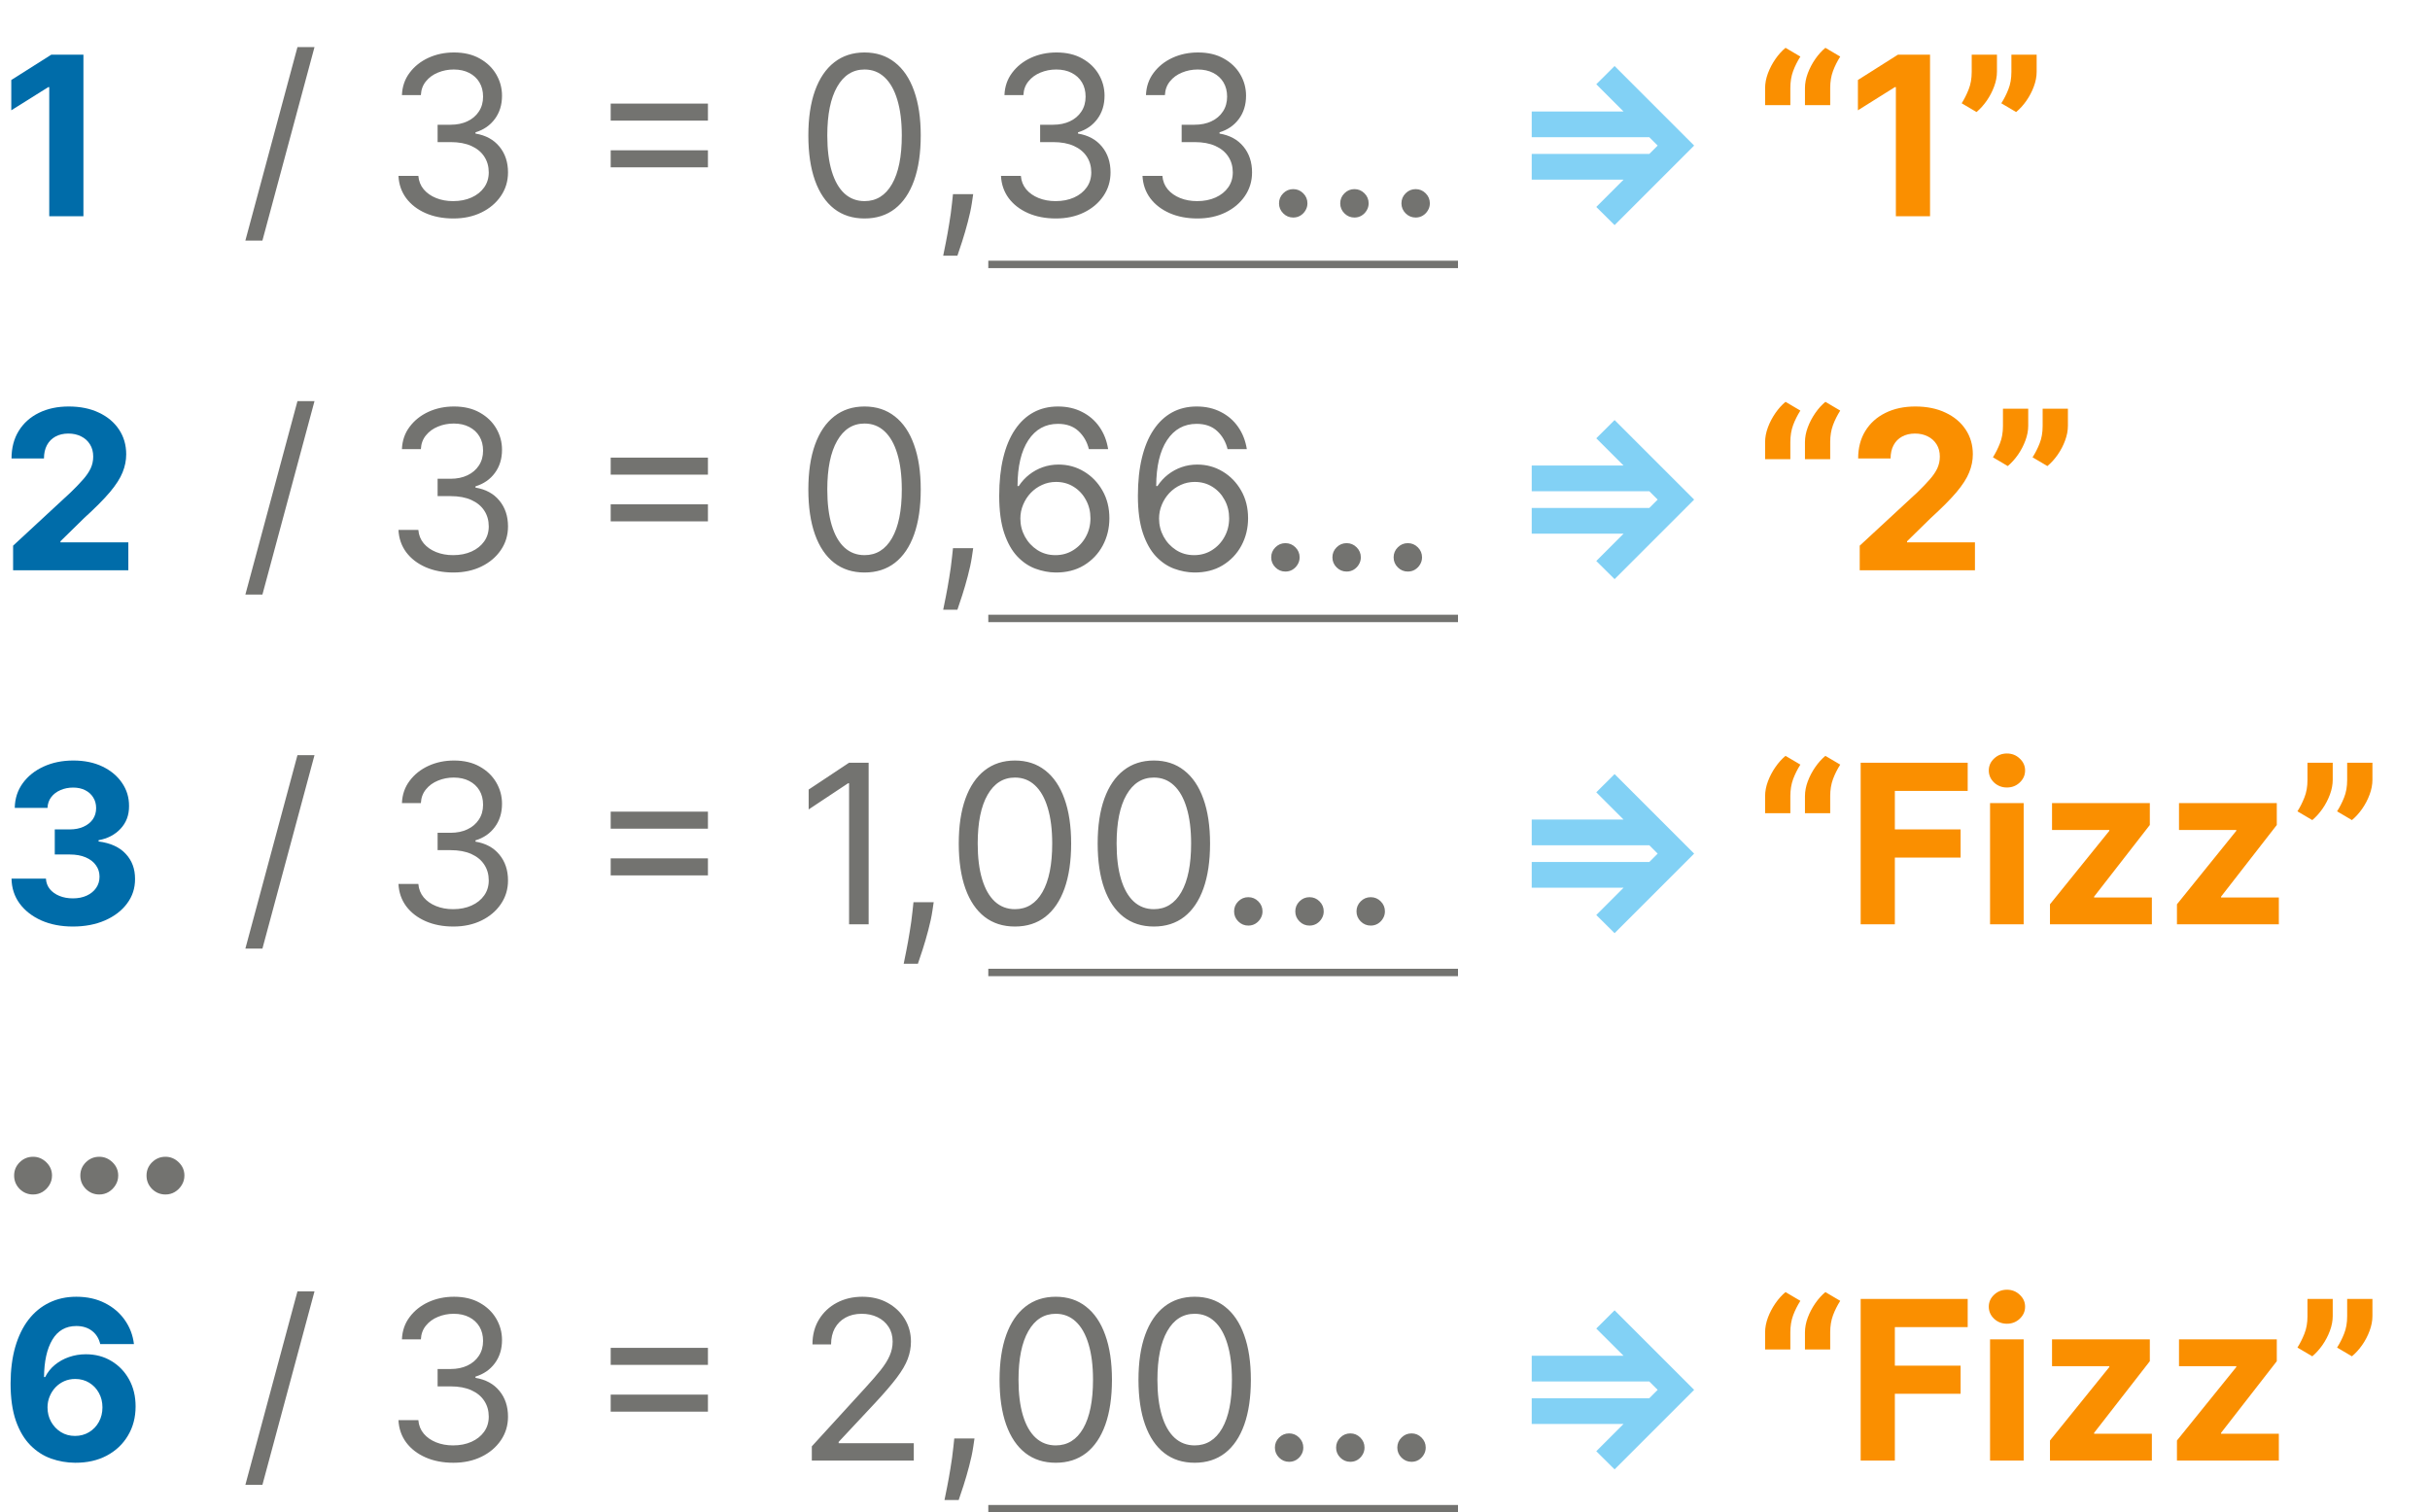 <svg width="1640" height="1021" viewBox="0 0 1640 1021" fill="none" xmlns="http://www.w3.org/2000/svg">
<path d="M212.259 31.795L177.102 162.406H165.597L200.753 31.795H212.259ZM305.995 147.491C298.964 147.491 292.696 146.284 287.192 143.869C281.723 141.455 277.373 138.099 274.142 133.802C270.945 129.469 269.205 124.445 268.921 118.727H282.345C282.629 122.243 283.836 125.279 285.967 127.836C288.097 130.357 290.885 132.31 294.33 133.695C297.774 135.08 301.592 135.773 305.782 135.773C310.47 135.773 314.624 134.956 318.247 133.322C321.869 131.689 324.71 129.416 326.769 126.504C328.829 123.592 329.859 120.219 329.859 116.384C329.859 112.371 328.865 108.837 326.876 105.783C324.887 102.694 321.975 100.279 318.14 98.539C314.305 96.799 309.617 95.929 304.078 95.929H295.342V84.21H304.078C308.41 84.21 312.21 83.429 315.477 81.867C318.779 80.304 321.354 78.102 323.2 75.261C325.083 72.421 326.024 69.082 326.024 65.247C326.024 61.554 325.207 58.34 323.573 55.606C321.94 52.871 319.632 50.741 316.649 49.214C313.701 47.687 310.221 46.923 306.208 46.923C302.444 46.923 298.893 47.616 295.555 49.001C292.252 50.35 289.553 52.321 287.458 54.913C285.363 57.47 284.227 60.56 284.049 64.182H271.265C271.478 58.465 273.2 53.457 276.432 49.16C279.664 44.828 283.889 41.455 289.11 39.04C294.365 36.625 300.136 35.418 306.421 35.418C313.169 35.418 318.957 36.785 323.786 39.519C328.616 42.218 332.327 45.787 334.919 50.226C337.512 54.665 338.808 59.459 338.808 64.608C338.808 70.751 337.192 75.989 333.96 80.322C330.764 84.654 326.414 87.655 320.91 89.324V90.176C327.799 91.312 333.179 94.242 337.05 98.965C340.921 103.653 342.856 109.459 342.856 116.384C342.856 122.314 341.24 127.641 338.009 132.364C334.813 137.051 330.445 140.744 324.905 143.443C319.365 146.142 313.062 147.491 305.995 147.491ZM412.156 81.44V69.935H477.781V81.44H412.156ZM412.156 112.974V101.469H477.781V112.974H412.156ZM583.477 147.491C575.451 147.491 568.615 145.308 562.969 140.94C557.322 136.536 553.008 130.162 550.025 121.817C547.042 113.436 545.55 103.315 545.55 91.454C545.55 79.665 547.042 69.597 550.025 61.252C553.043 52.871 557.376 46.479 563.022 42.076C568.704 37.637 575.522 35.418 583.477 35.418C591.431 35.418 598.232 37.637 603.878 42.076C609.56 46.479 613.892 52.871 616.875 61.252C619.893 69.597 621.403 79.665 621.403 91.454C621.403 103.315 619.911 113.436 616.928 121.817C613.945 130.162 609.631 136.536 603.984 140.94C598.338 145.308 591.502 147.491 583.477 147.491ZM583.477 135.773C591.431 135.773 597.61 131.937 602.013 124.267C606.417 116.597 608.619 105.659 608.619 91.454C608.619 82.008 607.607 73.965 605.582 67.325C603.594 60.684 600.717 55.624 596.953 52.144C593.224 48.663 588.732 46.923 583.477 46.923C575.593 46.923 569.432 50.812 564.993 58.589C560.554 66.33 558.335 77.285 558.335 91.454C558.335 100.901 559.329 108.926 561.317 115.531C563.306 122.136 566.165 127.161 569.893 130.606C573.658 134.05 578.185 135.773 583.477 135.773ZM656.799 131.085L655.946 136.838C655.343 140.886 654.419 145.219 653.176 149.835C651.969 154.452 650.708 158.802 649.395 162.886C648.081 166.969 646.998 170.219 646.145 172.634H636.557C637.019 170.361 637.623 167.36 638.368 163.631C639.114 159.903 639.86 155.73 640.605 151.114C641.387 146.533 642.026 141.845 642.523 137.051L643.162 131.085H656.799ZM712.636 147.491C705.605 147.491 699.337 146.284 693.833 143.869C688.364 141.455 684.014 138.099 680.782 133.802C677.586 129.469 675.846 124.445 675.562 118.727H688.985C689.269 122.243 690.477 125.279 692.607 127.836C694.738 130.357 697.526 132.31 700.97 133.695C704.415 135.08 708.232 135.773 712.423 135.773C717.11 135.773 721.265 134.956 724.887 133.322C728.509 131.689 731.35 129.416 733.41 126.504C735.47 123.592 736.499 120.219 736.499 116.384C736.499 112.371 735.505 108.837 733.517 105.783C731.528 102.694 728.616 100.279 724.781 98.539C720.945 96.799 716.258 95.929 710.718 95.929H701.982V84.21H710.718C715.051 84.21 718.85 83.429 722.117 81.867C725.42 80.304 727.994 78.102 729.841 75.261C731.723 72.421 732.664 69.082 732.664 65.247C732.664 61.554 731.847 58.34 730.214 55.606C728.58 52.871 726.272 50.741 723.289 49.214C720.342 47.687 716.862 46.923 712.849 46.923C709.085 46.923 705.534 47.616 702.195 49.001C698.893 50.35 696.194 52.321 694.099 54.913C692.004 57.47 690.867 60.56 690.69 64.182H677.906C678.119 58.465 679.841 53.457 683.073 49.16C686.304 44.828 690.53 41.455 695.75 39.04C701.006 36.625 706.776 35.418 713.062 35.418C719.809 35.418 725.597 36.785 730.427 39.519C735.257 42.218 738.968 45.787 741.56 50.226C744.152 54.665 745.448 59.459 745.448 64.608C745.448 70.751 743.833 75.989 740.601 80.322C737.405 84.654 733.055 87.655 727.551 89.324V90.176C734.44 91.312 739.82 94.242 743.691 98.965C747.561 103.653 749.497 109.459 749.497 116.384C749.497 122.314 747.881 127.641 744.649 132.364C741.453 137.051 737.085 140.744 731.546 143.443C726.006 146.142 719.703 147.491 712.636 147.491ZM808.144 147.491C801.112 147.491 794.845 146.284 789.34 143.869C783.872 141.455 779.521 138.099 776.29 133.802C773.094 129.469 771.354 124.445 771.07 118.727H784.493C784.777 122.243 785.985 125.279 788.115 127.836C790.246 130.357 793.034 132.31 796.478 133.695C799.923 135.08 803.74 135.773 807.931 135.773C812.618 135.773 816.773 134.956 820.395 133.322C824.017 131.689 826.858 129.416 828.918 126.504C830.977 123.592 832.007 120.219 832.007 116.384C832.007 112.371 831.013 108.837 829.024 105.783C827.036 102.694 824.124 100.279 820.289 98.539C816.453 96.799 811.766 95.929 806.226 95.929H797.49V84.21H806.226C810.558 84.21 814.358 83.429 817.625 81.867C820.928 80.304 823.502 78.102 825.349 75.261C827.231 72.421 828.172 69.082 828.172 65.247C828.172 61.554 827.355 58.34 825.722 55.606C824.088 52.871 821.78 50.741 818.797 49.214C815.85 47.687 812.369 46.923 808.357 46.923C804.593 46.923 801.041 47.616 797.703 49.001C794.401 50.35 791.702 52.321 789.607 54.913C787.512 57.47 786.375 60.56 786.198 64.182H773.414C773.627 58.465 775.349 53.457 778.58 49.16C781.812 44.828 786.038 41.455 791.258 39.04C796.514 36.625 802.284 35.418 808.57 35.418C815.317 35.418 821.105 36.785 825.935 39.519C830.764 42.218 834.475 45.787 837.068 50.226C839.66 54.665 840.956 59.459 840.956 64.608C840.956 70.751 839.34 75.989 836.109 80.322C832.913 84.654 828.563 87.655 823.058 89.324V90.176C829.948 91.312 835.328 94.242 839.198 98.965C843.069 103.653 845.004 109.459 845.004 116.384C845.004 122.314 843.389 127.641 840.157 132.364C836.961 137.051 832.593 140.744 827.053 143.443C821.514 146.142 815.21 147.491 808.144 147.491ZM872.797 146.852C870.169 146.852 867.914 145.911 866.032 144.029C864.15 142.147 863.208 139.892 863.208 137.264C863.208 134.636 864.15 132.381 866.032 130.499C867.914 128.617 870.169 127.676 872.797 127.676C875.424 127.676 877.679 128.617 879.561 130.499C881.444 132.381 882.385 134.636 882.385 137.264C882.385 139.004 881.941 140.602 881.053 142.058C880.201 143.514 879.047 144.686 877.591 145.574C876.17 146.426 874.572 146.852 872.797 146.852ZM914.105 146.852C911.477 146.852 909.222 145.911 907.34 144.029C905.458 142.147 904.517 139.892 904.517 137.264C904.517 134.636 905.458 132.381 907.34 130.499C909.222 128.617 911.477 127.676 914.105 127.676C916.733 127.676 918.988 128.617 920.87 130.499C922.752 132.381 923.693 134.636 923.693 137.264C923.693 139.004 923.249 140.602 922.362 142.058C921.509 143.514 920.355 144.686 918.899 145.574C917.479 146.426 915.881 146.852 914.105 146.852ZM955.414 146.852C952.786 146.852 950.531 145.911 948.649 144.029C946.767 142.147 945.826 139.892 945.826 137.264C945.826 134.636 946.767 132.381 948.649 130.499C950.531 128.617 952.786 127.676 955.414 127.676C958.042 127.676 960.297 128.617 962.179 130.499C964.061 132.381 965.002 134.636 965.002 137.264C965.002 139.004 964.558 140.602 963.67 142.058C962.818 143.514 961.664 144.686 960.208 145.574C958.787 146.426 957.189 146.852 955.414 146.852Z" fill="#737370"/>
<path d="M56.303 36.909V146H33.239V58.802H32.599L7.617 74.462V54.008L34.624 36.909H56.303Z" fill="#006CA9"/>
<path d="M1191.26 71V59.494C1191.26 56.227 1191.9 52.889 1193.17 49.48C1194.45 46.071 1196.14 42.857 1198.23 39.839C1200.33 36.82 1202.6 34.299 1205.05 32.275L1215.07 38.188C1213.08 41.312 1211.44 44.58 1210.17 47.989C1208.92 51.398 1208.3 55.197 1208.3 59.388V71H1191.26ZM1218.16 71V59.494C1218.16 56.227 1218.8 52.889 1220.07 49.48C1221.35 46.071 1223.04 42.857 1225.13 39.839C1227.23 36.82 1229.5 34.299 1231.95 32.275L1241.97 38.188C1239.98 41.312 1238.34 44.58 1237.07 47.989C1235.82 51.398 1235.2 55.197 1235.2 59.388V71H1218.16ZM1302.58 36.909V146H1279.52V58.802H1278.88L1253.9 74.462V54.008L1280.9 36.909H1302.58ZM1347.74 36.909V48.415C1347.74 51.682 1347.1 55.02 1345.82 58.429C1344.58 61.803 1342.91 64.999 1340.82 68.017C1338.72 71 1336.43 73.539 1333.95 75.634L1323.93 69.722C1325.71 66.916 1327.27 63.809 1328.62 60.4C1330 56.991 1330.7 53.031 1330.7 48.521V36.909H1347.74ZM1374.53 36.909V48.415C1374.53 51.682 1373.9 55.02 1372.62 58.429C1371.37 61.803 1369.71 64.999 1367.61 68.017C1365.52 71 1363.21 73.539 1360.69 75.634L1350.67 69.722C1352.48 66.916 1354.06 63.809 1355.41 60.4C1356.8 56.991 1357.49 53.031 1357.49 48.521V36.909H1374.53Z" fill="#FA8F00"/>
<path d="M1089.68 151.966L1077.32 139.714L1118.76 98.273L1077.32 56.884L1089.68 44.58L1143.37 98.273L1089.68 151.966ZM1033.75 121.284V103.919H1126.17L1108.7 121.284H1033.75ZM1033.75 92.626V75.261H1108.7L1126.17 92.626H1033.75Z" fill="#82D1F5"/>
<path d="M212.259 509.795L177.102 640.406H165.597L200.753 509.795H212.259ZM305.995 625.491C298.964 625.491 292.696 624.284 287.192 621.869C281.723 619.455 277.373 616.099 274.142 611.802C270.945 607.469 269.205 602.445 268.921 596.727H282.345C282.629 600.243 283.836 603.279 285.967 605.836C288.097 608.357 290.885 610.31 294.33 611.695C297.774 613.08 301.592 613.773 305.782 613.773C310.47 613.773 314.624 612.956 318.247 611.322C321.869 609.689 324.71 607.416 326.769 604.504C328.829 601.592 329.859 598.219 329.859 594.384C329.859 590.371 328.865 586.837 326.876 583.783C324.887 580.694 321.975 578.279 318.14 576.539C314.305 574.799 309.617 573.929 304.078 573.929H295.342V562.21H304.078C308.41 562.21 312.21 561.429 315.477 559.866C318.779 558.304 321.354 556.102 323.2 553.261C325.083 550.42 326.024 547.082 326.024 543.247C326.024 539.554 325.207 536.34 323.573 533.606C321.94 530.871 319.632 528.741 316.649 527.214C313.701 525.687 310.221 524.923 306.208 524.923C302.444 524.923 298.893 525.616 295.555 527.001C292.252 528.35 289.553 530.321 287.458 532.913C285.363 535.47 284.227 538.56 284.049 542.182H271.265C271.478 536.464 273.2 531.457 276.432 527.161C279.664 522.828 283.889 519.455 289.11 517.04C294.365 514.625 300.136 513.418 306.421 513.418C313.169 513.418 318.957 514.785 323.786 517.519C328.616 520.218 332.327 523.787 334.919 528.226C337.512 532.665 338.808 537.459 338.808 542.608C338.808 548.751 337.192 553.989 333.96 558.322C330.764 562.654 326.414 565.655 320.91 567.324V568.176C327.799 569.312 333.179 572.242 337.05 576.965C340.921 581.653 342.856 587.459 342.856 594.384C342.856 600.314 341.24 605.641 338.009 610.364C334.813 615.051 330.445 618.744 324.905 621.443C319.365 624.142 313.062 625.491 305.995 625.491ZM412.156 559.44V547.935H477.781V559.44H412.156ZM412.156 590.974V579.469H477.781V590.974H412.156ZM586.246 514.909V624H573.036V528.759H572.397L545.763 546.443V533.02L573.036 514.909H586.246ZM630.138 609.085L629.286 614.838C628.683 618.886 627.759 623.219 626.516 627.835C625.309 632.452 624.048 636.802 622.734 640.886C621.42 644.969 620.337 648.219 619.485 650.634H609.897C610.359 648.361 610.962 645.36 611.708 641.631C612.454 637.903 613.2 633.73 613.945 629.114C614.727 624.533 615.366 619.845 615.863 615.051L616.502 609.085H630.138ZM684.99 625.491C676.965 625.491 670.129 623.308 664.482 618.94C658.836 614.536 654.521 608.162 651.539 599.817C648.556 591.436 647.064 581.315 647.064 569.455C647.064 557.665 648.556 547.597 651.539 539.252C654.557 530.871 658.889 524.479 664.536 520.076C670.218 515.637 677.036 513.418 684.99 513.418C692.945 513.418 699.745 515.637 705.392 520.076C711.073 524.479 715.406 530.871 718.389 539.252C721.407 547.597 722.916 557.665 722.916 569.455C722.916 581.315 721.425 591.436 718.442 599.817C715.459 608.162 711.144 614.536 705.498 618.94C699.852 623.308 693.016 625.491 684.99 625.491ZM684.99 613.773C692.945 613.773 699.124 609.937 703.527 602.267C707.931 594.597 710.132 583.659 710.132 569.455C710.132 560.009 709.12 551.965 707.096 545.325C705.107 538.684 702.231 533.624 698.467 530.143C694.738 526.663 690.246 524.923 684.99 524.923C677.107 524.923 670.945 528.812 666.507 536.589C662.068 544.33 659.848 555.286 659.848 569.455C659.848 578.901 660.843 586.926 662.831 593.531C664.82 600.136 667.678 605.161 671.407 608.606C675.171 612.05 679.699 613.773 684.99 613.773ZM778.74 625.491C770.715 625.491 763.879 623.308 758.232 618.94C752.586 614.536 748.271 608.162 745.289 599.817C742.306 591.436 740.814 581.315 740.814 569.455C740.814 557.665 742.306 547.597 745.289 539.252C748.307 530.871 752.639 524.479 758.286 520.076C763.968 515.637 770.786 513.418 778.74 513.418C786.695 513.418 793.495 515.637 799.142 520.076C804.823 524.479 809.156 530.871 812.139 539.252C815.157 547.597 816.666 557.665 816.666 569.455C816.666 581.315 815.175 591.436 812.192 599.817C809.209 608.162 804.894 614.536 799.248 618.94C793.602 623.308 786.766 625.491 778.74 625.491ZM778.74 613.773C786.695 613.773 792.874 609.937 797.277 602.267C801.681 594.597 803.882 583.659 803.882 569.455C803.882 560.009 802.87 551.965 800.846 545.325C798.857 538.684 795.981 533.624 792.217 530.143C788.488 526.663 783.996 524.923 778.74 524.923C770.857 524.923 764.695 528.812 760.257 536.589C755.818 544.33 753.598 555.286 753.598 569.455C753.598 578.901 754.593 586.926 756.581 593.531C758.57 600.136 761.428 605.161 765.157 608.606C768.921 612.05 773.449 613.773 778.74 613.773ZM842.474 624.852C839.846 624.852 837.591 623.911 835.709 622.029C833.827 620.147 832.886 617.892 832.886 615.264C832.886 612.636 833.827 610.381 835.709 608.499C837.591 606.617 839.846 605.676 842.474 605.676C845.102 605.676 847.357 606.617 849.239 608.499C851.121 610.381 852.062 612.636 852.062 615.264C852.062 617.004 851.618 618.602 850.731 620.058C849.878 621.514 848.724 622.686 847.268 623.574C845.848 624.426 844.25 624.852 842.474 624.852ZM883.783 624.852C881.155 624.852 878.9 623.911 877.018 622.029C875.136 620.147 874.195 617.892 874.195 615.264C874.195 612.636 875.136 610.381 877.018 608.499C878.9 606.617 881.155 605.676 883.783 605.676C886.411 605.676 888.666 606.617 890.548 608.499C892.43 610.381 893.371 612.636 893.371 615.264C893.371 617.004 892.927 618.602 892.039 620.058C891.187 621.514 890.033 622.686 888.577 623.574C887.156 624.426 885.558 624.852 883.783 624.852ZM925.091 624.852C922.464 624.852 920.209 623.911 918.327 622.029C916.444 620.147 915.503 617.892 915.503 615.264C915.503 612.636 916.444 610.381 918.327 608.499C920.209 606.617 922.464 605.676 925.091 605.676C927.719 605.676 929.974 606.617 931.856 608.499C933.738 610.381 934.68 612.636 934.68 615.264C934.68 617.004 934.236 618.602 933.348 620.058C932.496 621.514 931.341 622.686 929.885 623.574C928.465 624.426 926.867 624.852 925.091 624.852Z" fill="#737370"/>
<path d="M49.166 625.491C41.211 625.491 34.126 624.124 27.912 621.39C21.733 618.62 16.85 614.82 13.264 609.991C9.712 605.126 7.884 599.515 7.777 593.158H31.001C31.143 595.822 32.014 598.165 33.611 600.19C35.245 602.178 37.411 603.723 40.11 604.824C42.809 605.925 45.845 606.475 49.219 606.475C52.734 606.475 55.842 605.854 58.541 604.611C61.239 603.368 63.352 601.646 64.879 599.444C66.406 597.242 67.17 594.703 67.17 591.827C67.17 588.915 66.353 586.34 64.719 584.103C63.121 581.83 60.813 580.055 57.795 578.776C54.812 577.498 51.261 576.859 47.141 576.859H36.967V559.92H47.141C50.621 559.92 53.693 559.316 56.356 558.109C59.055 556.901 61.151 555.232 62.642 553.102C64.133 550.935 64.879 548.414 64.879 545.538C64.879 542.803 64.222 540.406 62.908 538.347C61.63 536.251 59.819 534.618 57.475 533.446C55.167 532.274 52.468 531.688 49.379 531.688C46.254 531.688 43.395 532.256 40.803 533.393C38.21 534.494 36.133 536.074 34.57 538.134C33.008 540.193 32.173 542.608 32.067 545.378H9.961C10.068 539.092 11.861 533.553 15.341 528.759C18.821 523.964 23.509 520.218 29.403 517.519C35.334 514.785 42.028 513.418 49.485 513.418C57.014 513.418 63.601 514.785 69.247 517.519C74.894 520.254 79.279 523.947 82.404 528.599C85.565 533.215 87.127 538.4 87.092 544.153C87.127 550.261 85.227 555.357 81.392 559.44C77.592 563.524 72.638 566.116 66.531 567.217V568.07C74.556 569.099 80.664 571.887 84.854 576.433C89.08 580.942 91.175 586.589 91.14 593.371C91.175 599.586 89.382 605.108 85.76 609.938C82.173 614.767 77.219 618.567 70.898 621.337C64.577 624.107 57.333 625.491 49.166 625.491Z" fill="#006CA9"/>
<path d="M22.319 806.385C18.803 806.385 15.785 805.142 13.264 802.656C10.778 800.135 9.535 797.116 9.535 793.601C9.535 790.121 10.778 787.138 13.264 784.652C15.785 782.166 18.803 780.923 22.319 780.923C25.728 780.923 28.711 782.166 31.268 784.652C33.825 787.138 35.103 790.121 35.103 793.601C35.103 795.945 34.499 798.093 33.292 800.046C32.12 801.964 30.575 803.509 28.658 804.68C26.74 805.817 24.627 806.385 22.319 806.385ZM66.997 806.385C63.481 806.385 60.462 805.142 57.941 802.656C55.455 800.135 54.212 797.116 54.212 793.601C54.212 790.121 55.455 787.138 57.941 784.652C60.462 782.166 63.481 780.923 66.997 780.923C70.406 780.923 73.389 782.166 75.945 784.652C78.502 787.138 79.781 790.121 79.781 793.601C79.781 795.945 79.177 798.093 77.97 800.046C76.798 801.964 75.253 803.509 73.335 804.68C71.418 805.817 69.305 806.385 66.997 806.385ZM111.674 806.385C108.159 806.385 105.14 805.142 102.619 802.656C100.133 800.135 98.89 797.116 98.89 793.601C98.89 790.121 100.133 787.138 102.619 784.652C105.14 782.166 108.159 780.923 111.674 780.923C115.083 780.923 118.066 782.166 120.623 784.652C123.18 787.138 124.458 790.121 124.458 793.601C124.458 795.945 123.855 798.093 122.647 800.046C121.475 801.964 119.931 803.509 118.013 804.68C116.096 805.817 113.983 806.385 111.674 806.385Z" fill="#737370"/>
<path d="M1191.26 549V537.494C1191.26 534.227 1191.9 530.889 1193.17 527.48C1194.45 524.071 1196.14 520.857 1198.23 517.839C1200.33 514.82 1202.6 512.299 1205.05 510.275L1215.07 516.188C1213.08 519.312 1211.44 522.58 1210.17 525.989C1208.92 529.398 1208.3 533.197 1208.3 537.388V549H1191.26ZM1218.16 549V537.494C1218.16 534.227 1218.8 530.889 1220.07 527.48C1221.35 524.071 1223.04 520.857 1225.13 517.839C1227.23 514.82 1229.5 512.299 1231.95 510.275L1241.97 516.188C1239.98 519.312 1238.34 522.58 1237.07 525.989C1235.82 529.398 1235.2 533.197 1235.2 537.388V549H1218.16ZM1255.76 624V514.909H1327.99V533.925H1278.83V559.92H1323.2V578.936H1278.83V624H1255.76ZM1343.08 624V542.182H1365.77V624H1343.08ZM1354.48 531.635C1351.11 531.635 1348.21 530.516 1345.8 528.279C1343.42 526.006 1342.23 523.29 1342.23 520.129C1342.23 517.004 1343.42 514.323 1345.8 512.086C1348.21 509.813 1351.11 508.677 1354.48 508.677C1357.85 508.677 1360.73 509.813 1363.11 512.086C1365.52 514.323 1366.73 517.004 1366.73 520.129C1366.73 523.29 1365.52 526.006 1363.11 528.279C1360.73 530.516 1357.85 531.635 1354.48 531.635ZM1383.52 624V610.47L1423.58 560.879V560.293H1384.91V542.182H1450.91V556.937L1413.3 605.303V605.889H1452.29V624H1383.52ZM1469.22 624V610.47L1509.27 560.879V560.293H1470.6V542.182H1536.6V556.937L1498.99 605.303V605.889H1537.98V624H1469.22ZM1574.35 514.909V526.415C1574.35 529.682 1573.71 533.02 1572.44 536.429C1571.19 539.803 1569.52 542.999 1567.43 546.017C1565.33 549 1563.04 551.539 1560.56 553.634L1550.54 547.722C1552.32 544.916 1553.88 541.809 1555.23 538.4C1556.62 534.991 1557.31 531.031 1557.31 526.521V514.909H1574.35ZM1601.15 514.909V526.415C1601.15 529.682 1600.51 533.02 1599.23 536.429C1597.99 539.803 1596.32 542.999 1594.22 546.017C1592.13 549 1589.82 551.539 1587.3 553.634L1577.28 547.722C1579.09 544.916 1580.67 541.809 1582.02 538.4C1583.41 534.991 1584.1 531.031 1584.1 526.521V514.909H1601.15Z" fill="#FA8F00"/>
<path d="M1089.68 629.966L1077.32 617.714L1118.76 576.273L1077.32 534.884L1089.68 522.58L1143.37 576.273L1089.68 629.966ZM1033.75 599.284V581.919H1126.17L1108.7 599.284H1033.75ZM1033.75 570.626V553.261H1108.7L1126.17 570.626H1033.75Z" fill="#82D1F5"/>
<path d="M212.259 270.795L177.102 401.406H165.597L200.753 270.795H212.259ZM305.995 386.491C298.964 386.491 292.696 385.284 287.192 382.869C281.723 380.455 277.373 377.099 274.142 372.802C270.945 368.469 269.205 363.445 268.921 357.727H282.345C282.629 361.243 283.836 364.279 285.967 366.836C288.097 369.357 290.885 371.31 294.33 372.695C297.774 374.08 301.592 374.773 305.782 374.773C310.47 374.773 314.624 373.956 318.247 372.322C321.869 370.689 324.71 368.416 326.769 365.504C328.829 362.592 329.859 359.219 329.859 355.384C329.859 351.371 328.865 347.837 326.876 344.783C324.887 341.694 321.975 339.279 318.14 337.539C314.305 335.799 309.617 334.929 304.078 334.929H295.342V323.21H304.078C308.41 323.21 312.21 322.429 315.477 320.866C318.779 319.304 321.354 317.102 323.2 314.261C325.083 311.42 326.024 308.082 326.024 304.247C326.024 300.554 325.207 297.34 323.573 294.606C321.94 291.871 319.632 289.741 316.649 288.214C313.701 286.687 310.221 285.923 306.208 285.923C302.444 285.923 298.893 286.616 295.555 288.001C292.252 289.35 289.553 291.321 287.458 293.913C285.363 296.47 284.227 299.56 284.049 303.182H271.265C271.478 297.464 273.2 292.457 276.432 288.161C279.664 283.828 283.889 280.455 289.11 278.04C294.365 275.625 300.136 274.418 306.421 274.418C313.169 274.418 318.957 275.785 323.786 278.519C328.616 281.218 332.327 284.787 334.919 289.226C337.512 293.665 338.808 298.459 338.808 303.608C338.808 309.751 337.192 314.989 333.96 319.322C330.764 323.654 326.414 326.655 320.91 328.324V329.176C327.799 330.312 333.179 333.242 337.05 337.965C340.921 342.653 342.856 348.459 342.856 355.384C342.856 361.314 341.24 366.641 338.009 371.364C334.813 376.051 330.445 379.744 324.905 382.443C319.365 385.142 313.062 386.491 305.995 386.491ZM412.156 320.44V308.935H477.781V320.44H412.156ZM412.156 351.974V340.469H477.781V351.974H412.156ZM583.477 386.491C575.451 386.491 568.615 384.308 562.969 379.94C557.322 375.536 553.008 369.162 550.025 360.817C547.042 352.436 545.55 342.315 545.55 330.455C545.55 318.665 547.042 308.597 550.025 300.252C553.043 291.871 557.376 285.479 563.022 281.076C568.704 276.637 575.522 274.418 583.477 274.418C591.431 274.418 598.232 276.637 603.878 281.076C609.56 285.479 613.892 291.871 616.875 300.252C619.893 308.597 621.403 318.665 621.403 330.455C621.403 342.315 619.911 352.436 616.928 360.817C613.945 369.162 609.631 375.536 603.984 379.94C598.338 384.308 591.502 386.491 583.477 386.491ZM583.477 374.773C591.431 374.773 597.61 370.937 602.013 363.267C606.417 355.597 608.619 344.659 608.619 330.455C608.619 321.009 607.607 312.965 605.582 306.325C603.594 299.684 600.717 294.624 596.953 291.143C593.224 287.663 588.732 285.923 583.477 285.923C575.593 285.923 569.432 289.812 564.993 297.589C560.554 305.33 558.335 316.286 558.335 330.455C558.335 339.901 559.329 347.926 561.317 354.531C563.306 361.136 566.165 366.161 569.893 369.606C573.658 373.05 578.185 374.773 583.477 374.773ZM656.799 370.085L655.946 375.838C655.343 379.886 654.419 384.219 653.176 388.835C651.969 393.452 650.708 397.802 649.395 401.886C648.081 405.969 646.998 409.219 646.145 411.634H636.557C637.019 409.361 637.623 406.36 638.368 402.631C639.114 398.903 639.86 394.73 640.605 390.114C641.387 385.533 642.026 380.845 642.523 376.051L643.162 370.085H656.799ZM712.29 386.491C707.815 386.42 703.341 385.568 698.866 383.935C694.392 382.301 690.308 379.549 686.615 375.678C682.922 371.772 679.956 366.499 677.719 359.858C675.482 353.182 674.363 344.801 674.363 334.716C674.363 325.057 675.269 316.499 677.08 309.041C678.891 301.548 681.519 295.245 684.964 290.131C688.408 284.982 692.563 281.076 697.428 278.413C702.329 275.749 707.851 274.418 713.994 274.418C720.102 274.418 725.535 275.643 730.294 278.093C735.088 280.508 738.994 283.881 742.013 288.214C745.031 292.546 746.984 297.536 747.872 303.182H734.875C733.667 298.281 731.324 294.215 727.844 290.984C724.363 287.752 719.747 286.136 713.994 286.136C705.542 286.136 698.884 289.812 694.019 297.163C689.189 304.513 686.757 314.83 686.721 328.111H687.574C689.562 325.092 691.924 322.518 694.658 320.387C697.428 318.221 700.482 316.552 703.82 315.38C707.158 314.208 710.692 313.622 714.42 313.622C720.67 313.622 726.388 315.185 731.572 318.31C736.757 321.399 740.912 325.678 744.037 331.147C747.162 336.58 748.724 342.812 748.724 349.844C748.724 356.591 747.215 362.77 744.197 368.381C741.178 373.956 736.934 378.395 731.466 381.697C726.032 384.964 719.64 386.562 712.29 386.491ZM712.29 374.773C716.764 374.773 720.777 373.654 724.328 371.417C727.915 369.18 730.738 366.179 732.797 362.415C734.893 358.651 735.94 354.46 735.94 349.844C735.94 345.334 734.928 341.232 732.904 337.539C730.915 333.81 728.163 330.845 724.648 328.643C721.167 326.442 717.19 325.341 712.716 325.341C709.342 325.341 706.199 326.016 703.287 327.365C700.376 328.679 697.819 330.49 695.617 332.798C693.451 335.107 691.746 337.752 690.503 340.735C689.26 343.683 688.639 346.79 688.639 350.057C688.639 354.389 689.651 358.437 691.675 362.202C693.735 365.966 696.54 369.002 700.091 371.31C703.678 373.619 707.744 374.773 712.29 374.773ZM805.893 386.491C801.419 386.42 796.944 385.568 792.47 383.935C787.995 382.301 783.912 379.549 780.218 375.678C776.525 371.772 773.56 366.499 771.323 359.858C769.086 353.182 767.967 344.801 767.967 334.716C767.967 325.057 768.873 316.499 770.684 309.041C772.495 301.548 775.123 295.245 778.567 290.131C782.012 284.982 786.167 281.076 791.032 278.413C795.932 275.749 801.454 274.418 807.598 274.418C813.706 274.418 819.139 275.643 823.897 278.093C828.691 280.508 832.598 283.881 835.616 288.214C838.635 292.546 840.588 297.536 841.476 303.182H828.478C827.271 298.281 824.927 294.215 821.447 290.984C817.967 287.752 813.35 286.136 807.598 286.136C799.146 286.136 792.488 289.812 787.623 297.163C782.793 304.513 780.36 314.83 780.325 328.111H781.177C783.166 325.092 785.527 322.518 788.262 320.387C791.032 318.221 794.086 316.552 797.424 315.38C800.762 314.208 804.295 313.622 808.024 313.622C814.274 313.622 819.991 315.185 825.176 318.31C830.36 321.399 834.515 325.678 837.64 331.147C840.765 336.58 842.328 342.812 842.328 349.844C842.328 356.591 840.819 362.77 837.8 368.381C834.782 373.956 830.538 378.395 825.069 381.697C819.636 384.964 813.244 386.562 805.893 386.491ZM805.893 374.773C810.368 374.773 814.38 373.654 817.931 371.417C821.518 369.18 824.341 366.179 826.401 362.415C828.496 358.651 829.544 354.46 829.544 349.844C829.544 345.334 828.532 341.232 826.507 337.539C824.519 333.81 821.767 330.845 818.251 328.643C814.771 326.442 810.794 325.341 806.319 325.341C802.946 325.341 799.803 326.016 796.891 327.365C793.979 328.679 791.422 330.49 789.221 332.798C787.054 335.107 785.35 337.752 784.107 340.735C782.864 343.683 782.243 346.79 782.243 350.057C782.243 354.389 783.255 358.437 785.279 362.202C787.338 365.966 790.144 369.002 793.695 371.31C797.282 373.619 801.348 374.773 805.893 374.773ZM867.523 385.852C864.895 385.852 862.64 384.911 860.758 383.029C858.876 381.147 857.935 378.892 857.935 376.264C857.935 373.636 858.876 371.381 860.758 369.499C862.64 367.617 864.895 366.676 867.523 366.676C870.151 366.676 872.406 367.617 874.288 369.499C876.17 371.381 877.111 373.636 877.111 376.264C877.111 378.004 876.667 379.602 875.779 381.058C874.927 382.514 873.773 383.686 872.317 384.574C870.897 385.426 869.299 385.852 867.523 385.852ZM908.832 385.852C906.204 385.852 903.949 384.911 902.067 383.029C900.185 381.147 899.244 378.892 899.244 376.264C899.244 373.636 900.185 371.381 902.067 369.499C903.949 367.617 906.204 366.676 908.832 366.676C911.46 366.676 913.714 367.617 915.597 369.499C917.479 371.381 918.42 373.636 918.42 376.264C918.42 378.004 917.976 379.602 917.088 381.058C916.236 382.514 915.082 383.686 913.626 384.574C912.205 385.426 910.607 385.852 908.832 385.852ZM950.14 385.852C947.512 385.852 945.257 384.911 943.375 383.029C941.493 381.147 940.552 378.892 940.552 376.264C940.552 373.636 941.493 371.381 943.375 369.499C945.257 367.617 947.512 366.676 950.14 366.676C952.768 366.676 955.023 367.617 956.905 369.499C958.787 371.381 959.728 373.636 959.728 376.264C959.728 378.004 959.284 379.602 958.397 381.058C957.544 382.514 956.39 383.686 954.934 384.574C953.514 385.426 951.916 385.852 950.14 385.852Z" fill="#737370"/>
<path d="M8.842 385V368.381L47.674 332.425C50.977 329.229 53.746 326.353 55.984 323.796C58.256 321.239 59.979 318.736 61.151 316.286C62.322 313.8 62.908 311.119 62.908 308.242C62.908 305.046 62.18 302.294 60.724 299.986C59.269 297.642 57.28 295.849 54.758 294.606C52.237 293.327 49.379 292.688 46.182 292.688C42.844 292.688 39.932 293.363 37.447 294.712C34.961 296.062 33.043 297.997 31.694 300.518C30.345 303.04 29.67 306.04 29.67 309.521H7.777C7.777 302.383 9.393 296.186 12.624 290.93C15.856 285.675 20.384 281.609 26.207 278.732C32.031 275.856 38.743 274.418 46.342 274.418C54.155 274.418 60.955 275.803 66.744 278.572C72.567 281.307 77.095 285.107 80.327 289.972C83.558 294.837 85.174 300.412 85.174 306.697C85.174 310.817 84.357 314.883 82.724 318.896C81.126 322.908 78.267 327.365 74.148 332.266C70.028 337.131 64.222 342.972 56.729 349.79L40.803 365.398V366.143H86.612V385H8.842Z" fill="#006CA9"/>
<path d="M1191.26 310V298.494C1191.26 295.227 1191.9 291.889 1193.17 288.48C1194.45 285.071 1196.14 281.857 1198.23 278.839C1200.33 275.82 1202.6 273.299 1205.05 271.275L1215.07 277.188C1213.08 280.312 1211.44 283.58 1210.17 286.989C1208.92 290.398 1208.3 294.197 1208.3 298.388V310H1191.26ZM1218.16 310V298.494C1218.16 295.227 1218.8 291.889 1220.07 288.48C1221.35 285.071 1223.04 281.857 1225.13 278.839C1227.23 275.82 1229.5 273.299 1231.95 271.275L1241.97 277.188C1239.98 280.312 1238.34 283.58 1237.07 286.989C1235.82 290.398 1235.2 294.197 1235.2 298.388V310H1218.16ZM1255.12 385V368.381L1293.96 332.425C1297.26 329.229 1300.03 326.353 1302.26 323.796C1304.54 321.239 1306.26 318.736 1307.43 316.286C1308.6 313.8 1309.19 311.119 1309.19 308.242C1309.19 305.046 1308.46 302.294 1307.01 299.986C1305.55 297.642 1303.56 295.849 1301.04 294.606C1298.52 293.327 1295.66 292.688 1292.46 292.688C1289.13 292.688 1286.21 293.363 1283.73 294.712C1281.24 296.062 1279.32 297.997 1277.98 300.518C1276.63 303.04 1275.95 306.04 1275.95 309.521H1254.06C1254.06 302.383 1255.67 296.186 1258.91 290.93C1262.14 285.675 1266.66 281.609 1272.49 278.732C1278.31 275.856 1285.02 274.418 1292.62 274.418C1300.44 274.418 1307.24 275.803 1313.02 278.572C1318.85 281.307 1323.38 285.107 1326.61 289.972C1329.84 294.837 1331.46 300.412 1331.46 306.697C1331.46 310.817 1330.64 314.883 1329 318.896C1327.41 322.908 1324.55 327.365 1320.43 332.266C1316.31 337.131 1310.5 342.972 1303.01 349.79L1287.08 365.398V366.143H1332.89V385H1255.12ZM1368.84 275.909V287.415C1368.84 290.682 1368.2 294.02 1366.92 297.429C1365.67 300.803 1364.01 303.999 1361.91 307.017C1359.82 310 1357.53 312.539 1355.04 314.634L1345.03 308.722C1346.8 305.916 1348.36 302.809 1349.71 299.4C1351.1 295.991 1351.79 292.031 1351.79 287.521V275.909H1368.84ZM1395.63 275.909V287.415C1395.63 290.682 1394.99 294.02 1393.71 297.429C1392.47 300.803 1390.8 303.999 1388.7 307.017C1386.61 310 1384.3 312.539 1381.78 314.634L1371.77 308.722C1373.58 305.916 1375.16 302.809 1376.51 299.4C1377.89 295.991 1378.58 292.031 1378.58 287.521V275.909H1395.63Z" fill="#FA8F00"/>
<path d="M1089.68 390.966L1077.32 378.714L1118.76 337.273L1077.32 295.884L1089.68 283.58L1143.37 337.273L1089.68 390.966ZM1033.75 360.284V342.919H1126.17L1108.7 360.284H1033.75ZM1033.75 331.626V314.261H1108.7L1126.17 331.626H1033.75Z" fill="#82D1F5"/>
<line x1="667" y1="178.5" x2="984" y2="178.5" stroke="#737370" stroke-width="5"/>
<line x1="667" y1="656.5" x2="984" y2="656.5" stroke="#737370" stroke-width="5"/>
<path d="M212.259 871.795L177.102 1002.41H165.597L200.753 871.795H212.259ZM305.995 987.491C298.964 987.491 292.696 986.284 287.192 983.869C281.723 981.455 277.373 978.099 274.142 973.802C270.945 969.469 269.205 964.445 268.921 958.727H282.345C282.629 962.243 283.836 965.279 285.967 967.836C288.097 970.357 290.885 972.31 294.33 973.695C297.774 975.08 301.592 975.773 305.782 975.773C310.47 975.773 314.624 974.956 318.247 973.322C321.869 971.689 324.71 969.416 326.769 966.504C328.829 963.592 329.859 960.219 329.859 956.384C329.859 952.371 328.865 948.837 326.876 945.783C324.887 942.694 321.975 940.279 318.14 938.539C314.305 936.799 309.617 935.929 304.078 935.929H295.342V924.21H304.078C308.41 924.21 312.21 923.429 315.477 921.866C318.779 920.304 321.354 918.102 323.2 915.261C325.083 912.42 326.024 909.082 326.024 905.247C326.024 901.554 325.207 898.34 323.573 895.606C321.94 892.871 319.632 890.741 316.649 889.214C313.701 887.687 310.221 886.923 306.208 886.923C302.444 886.923 298.893 887.616 295.555 889.001C292.252 890.35 289.553 892.321 287.458 894.913C285.363 897.47 284.227 900.56 284.049 904.182H271.265C271.478 898.464 273.2 893.457 276.432 889.161C279.664 884.828 283.889 881.455 289.11 879.04C294.365 876.625 300.136 875.418 306.421 875.418C313.169 875.418 318.957 876.785 323.786 879.519C328.616 882.218 332.327 885.787 334.919 890.226C337.512 894.665 338.808 899.459 338.808 904.608C338.808 910.751 337.192 915.989 333.96 920.322C330.764 924.654 326.414 927.655 320.91 929.324V930.176C327.799 931.312 333.179 934.242 337.05 938.965C340.921 943.653 342.856 949.459 342.856 956.384C342.856 962.314 341.24 967.641 338.009 972.364C334.813 977.051 330.445 980.744 324.905 983.443C319.365 986.142 313.062 987.491 305.995 987.491ZM412.156 921.44V909.935H477.781V921.44H412.156ZM412.156 952.974V941.469H477.781V952.974H412.156ZM547.894 986V976.412L583.903 936.994C588.129 932.378 591.609 928.365 594.343 924.956C597.077 921.511 599.102 918.28 600.415 915.261C601.765 912.207 602.44 909.011 602.44 905.673C602.44 901.838 601.516 898.518 599.67 895.712C597.859 892.907 595.373 890.741 592.212 889.214C589.052 887.687 585.501 886.923 581.559 886.923C577.369 886.923 573.711 887.793 570.586 889.533C567.496 891.238 565.099 893.635 563.395 896.724C561.726 899.814 560.891 903.436 560.891 907.591H548.32C548.32 901.199 549.794 895.588 552.741 890.759C555.689 885.929 559.702 882.165 564.78 879.466C569.893 876.767 575.629 875.418 581.985 875.418C588.377 875.418 594.041 876.767 598.977 879.466C603.913 882.165 607.784 885.805 610.589 890.386C613.395 894.967 614.798 900.062 614.798 905.673C614.798 909.686 614.07 913.61 612.614 917.445C611.193 921.245 608.707 925.489 605.156 930.176C601.641 934.828 596.758 940.51 590.508 947.222L566.005 973.429V974.281H616.715V986H547.894ZM657.678 971.085L656.825 976.838C656.222 980.886 655.298 985.219 654.055 989.835C652.848 994.452 651.587 998.802 650.273 1002.89C648.96 1006.97 647.876 1010.22 647.024 1012.63H637.436C637.898 1010.36 638.501 1007.36 639.247 1003.63C639.993 999.903 640.739 995.73 641.484 991.114C642.266 986.533 642.905 981.845 643.402 977.051L644.041 971.085H657.678ZM712.529 987.491C704.504 987.491 697.668 985.308 692.021 980.94C686.375 976.536 682.061 970.162 679.078 961.817C676.095 953.436 674.603 943.315 674.603 931.455C674.603 919.665 676.095 909.597 679.078 901.252C682.096 892.871 686.428 886.479 692.075 882.076C697.757 877.637 704.575 875.418 712.529 875.418C720.484 875.418 727.284 877.637 732.931 882.076C738.612 886.479 742.945 892.871 745.928 901.252C748.946 909.597 750.455 919.665 750.455 931.455C750.455 943.315 748.964 953.436 745.981 961.817C742.998 970.162 738.683 976.536 733.037 980.94C727.391 985.308 720.555 987.491 712.529 987.491ZM712.529 975.773C720.484 975.773 726.663 971.937 731.066 964.267C735.47 956.597 737.671 945.659 737.671 931.455C737.671 922.009 736.659 913.965 734.635 907.325C732.646 900.684 729.77 895.624 726.006 892.143C722.277 888.663 717.785 886.923 712.529 886.923C704.646 886.923 698.485 890.812 694.046 898.589C689.607 906.33 687.387 917.286 687.387 931.455C687.387 940.901 688.382 948.926 690.37 955.531C692.359 962.136 695.218 967.161 698.946 970.606C702.71 974.05 707.238 975.773 712.529 975.773ZM806.279 987.491C798.254 987.491 791.418 985.308 785.771 980.94C780.125 976.536 775.811 970.162 772.828 961.817C769.845 953.436 768.353 943.315 768.353 931.455C768.353 919.665 769.845 909.597 772.828 901.252C775.846 892.871 780.178 886.479 785.825 882.076C791.507 877.637 798.325 875.418 806.279 875.418C814.234 875.418 821.034 877.637 826.681 882.076C832.362 886.479 836.695 892.871 839.678 901.252C842.696 909.597 844.205 919.665 844.205 931.455C844.205 943.315 842.714 953.436 839.731 961.817C836.748 970.162 832.433 976.536 826.787 980.94C821.141 985.308 814.305 987.491 806.279 987.491ZM806.279 975.773C814.234 975.773 820.413 971.937 824.816 964.267C829.22 956.597 831.421 945.659 831.421 931.455C831.421 922.009 830.409 913.965 828.385 907.325C826.396 900.684 823.52 895.624 819.756 892.143C816.027 888.663 811.535 886.923 806.279 886.923C798.396 886.923 792.235 890.812 787.796 898.589C783.357 906.33 781.137 917.286 781.137 931.455C781.137 940.901 782.132 948.926 784.12 955.531C786.109 962.136 788.968 967.161 792.696 970.606C796.46 974.05 800.988 975.773 806.279 975.773ZM870.013 986.852C867.385 986.852 865.131 985.911 863.248 984.029C861.366 982.147 860.425 979.892 860.425 977.264C860.425 974.636 861.366 972.381 863.248 970.499C865.131 968.617 867.385 967.676 870.013 967.676C872.641 967.676 874.896 968.617 876.778 970.499C878.66 972.381 879.601 974.636 879.601 977.264C879.601 979.004 879.157 980.602 878.27 982.058C877.417 983.514 876.263 984.686 874.807 985.574C873.387 986.426 871.789 986.852 870.013 986.852ZM911.322 986.852C908.694 986.852 906.439 985.911 904.557 984.029C902.675 982.147 901.734 979.892 901.734 977.264C901.734 974.636 902.675 972.381 904.557 970.499C906.439 968.617 908.694 967.676 911.322 967.676C913.95 967.676 916.205 968.617 918.087 970.499C919.969 972.381 920.91 974.636 920.91 977.264C920.91 979.004 920.466 980.602 919.578 982.058C918.726 983.514 917.572 984.686 916.116 985.574C914.695 986.426 913.097 986.852 911.322 986.852ZM952.631 986.852C950.003 986.852 947.748 985.911 945.866 984.029C943.983 982.147 943.042 979.892 943.042 977.264C943.042 974.636 943.983 972.381 945.866 970.499C947.748 968.617 950.003 967.676 952.631 967.676C955.258 967.676 957.513 968.617 959.395 970.499C961.278 972.381 962.219 974.636 962.219 977.264C962.219 979.004 961.775 980.602 960.887 982.058C960.035 983.514 958.881 984.686 957.425 985.574C956.004 986.426 954.406 986.852 952.631 986.852Z" fill="#737370"/>
<path d="M50.71 987.491C45.099 987.456 39.684 986.515 34.464 984.668C29.279 982.822 24.627 979.821 20.508 975.666C16.389 971.511 13.121 966.007 10.707 959.153C8.327 952.3 7.138 943.884 7.138 933.905C7.173 924.743 8.221 916.558 10.28 909.349C12.376 902.104 15.359 895.961 19.229 890.918C23.136 885.876 27.805 882.04 33.239 879.413C38.672 876.749 44.762 875.418 51.509 875.418C58.789 875.418 65.217 876.838 70.792 879.679C76.367 882.484 80.842 886.302 84.215 891.131C87.624 895.961 89.684 901.376 90.394 907.378H67.649C66.761 903.578 64.897 900.595 62.056 898.429C59.215 896.263 55.7 895.18 51.509 895.18C44.407 895.18 39.009 898.269 35.316 904.448C31.658 910.627 29.794 919.026 29.723 929.643H30.469C32.102 926.412 34.304 923.66 37.074 921.387C39.879 919.079 43.057 917.321 46.609 916.114C50.195 914.871 53.977 914.249 57.955 914.249C64.418 914.249 70.171 915.776 75.213 918.83C80.256 921.849 84.233 926.004 87.145 931.295C90.057 936.586 91.513 942.641 91.513 949.459C91.513 956.845 89.79 963.415 86.346 969.168C82.937 974.92 78.16 979.43 72.017 982.697C65.909 985.929 58.807 987.527 50.71 987.491ZM50.604 969.381C54.155 969.381 57.333 968.528 60.139 966.824C62.944 965.119 65.146 962.811 66.744 959.899C68.342 956.987 69.141 953.72 69.141 950.098C69.141 946.476 68.342 943.227 66.744 940.35C65.181 937.474 63.015 935.183 60.245 933.479C57.475 931.774 54.315 930.922 50.764 930.922C48.1 930.922 45.632 931.419 43.359 932.413C41.122 933.408 39.151 934.793 37.447 936.568C35.778 938.344 34.464 940.403 33.505 942.747C32.546 945.055 32.067 947.523 32.067 950.151C32.067 953.667 32.866 956.881 34.464 959.793C36.097 962.705 38.299 965.031 41.069 966.771C43.874 968.511 47.053 969.381 50.604 969.381Z" fill="#006CA9"/>
<path d="M1191.26 911V899.494C1191.26 896.227 1191.9 892.889 1193.17 889.48C1194.45 886.071 1196.14 882.857 1198.23 879.839C1200.33 876.82 1202.6 874.299 1205.05 872.275L1215.07 878.188C1213.08 881.312 1211.44 884.58 1210.17 887.989C1208.92 891.398 1208.3 895.197 1208.3 899.388V911H1191.26ZM1218.16 911V899.494C1218.16 896.227 1218.8 892.889 1220.07 889.48C1221.35 886.071 1223.04 882.857 1225.13 879.839C1227.23 876.82 1229.5 874.299 1231.95 872.275L1241.97 878.188C1239.98 881.312 1238.34 884.58 1237.07 887.989C1235.82 891.398 1235.2 895.197 1235.2 899.388V911H1218.16ZM1255.76 986V876.909H1327.99V895.925H1278.83V921.92H1323.2V940.936H1278.83V986H1255.76ZM1343.08 986V904.182H1365.77V986H1343.08ZM1354.48 893.635C1351.11 893.635 1348.21 892.516 1345.8 890.279C1343.42 888.006 1342.23 885.29 1342.23 882.129C1342.23 879.004 1343.42 876.323 1345.8 874.086C1348.21 871.813 1351.11 870.677 1354.48 870.677C1357.85 870.677 1360.73 871.813 1363.11 874.086C1365.52 876.323 1366.73 879.004 1366.73 882.129C1366.73 885.29 1365.52 888.006 1363.11 890.279C1360.73 892.516 1357.85 893.635 1354.48 893.635ZM1383.52 986V972.47L1423.58 922.879V922.293H1384.91V904.182H1450.91V918.937L1413.3 967.303V967.889H1452.29V986H1383.52ZM1469.22 986V972.47L1509.27 922.879V922.293H1470.6V904.182H1536.6V918.937L1498.99 967.303V967.889H1537.98V986H1469.22ZM1574.35 876.909V888.415C1574.35 891.682 1573.71 895.02 1572.44 898.429C1571.19 901.803 1569.52 904.999 1567.43 908.017C1565.33 911 1563.04 913.539 1560.56 915.634L1550.54 909.722C1552.32 906.916 1553.88 903.809 1555.23 900.4C1556.62 896.991 1557.31 893.031 1557.31 888.521V876.909H1574.35ZM1601.15 876.909V888.415C1601.15 891.682 1600.51 895.02 1599.23 898.429C1597.99 901.803 1596.32 904.999 1594.22 908.017C1592.13 911 1589.82 913.539 1587.3 915.634L1577.28 909.722C1579.09 906.916 1580.67 903.809 1582.02 900.4C1583.41 896.991 1584.1 893.031 1584.1 888.521V876.909H1601.15Z" fill="#FA8F00"/>
<path d="M1089.68 991.966L1077.32 979.714L1118.76 938.273L1077.32 896.884L1089.68 884.58L1143.37 938.273L1089.68 991.966ZM1033.75 961.284V943.919H1126.17L1108.7 961.284H1033.75ZM1033.75 932.626V915.261H1108.7L1126.17 932.626H1033.75Z" fill="#82D1F5"/>
<line x1="667" y1="1018.5" x2="984" y2="1018.5" stroke="#737370" stroke-width="5"/>
<line x1="667" y1="417.5" x2="984" y2="417.5" stroke="#737370" stroke-width="5"/>
</svg>
